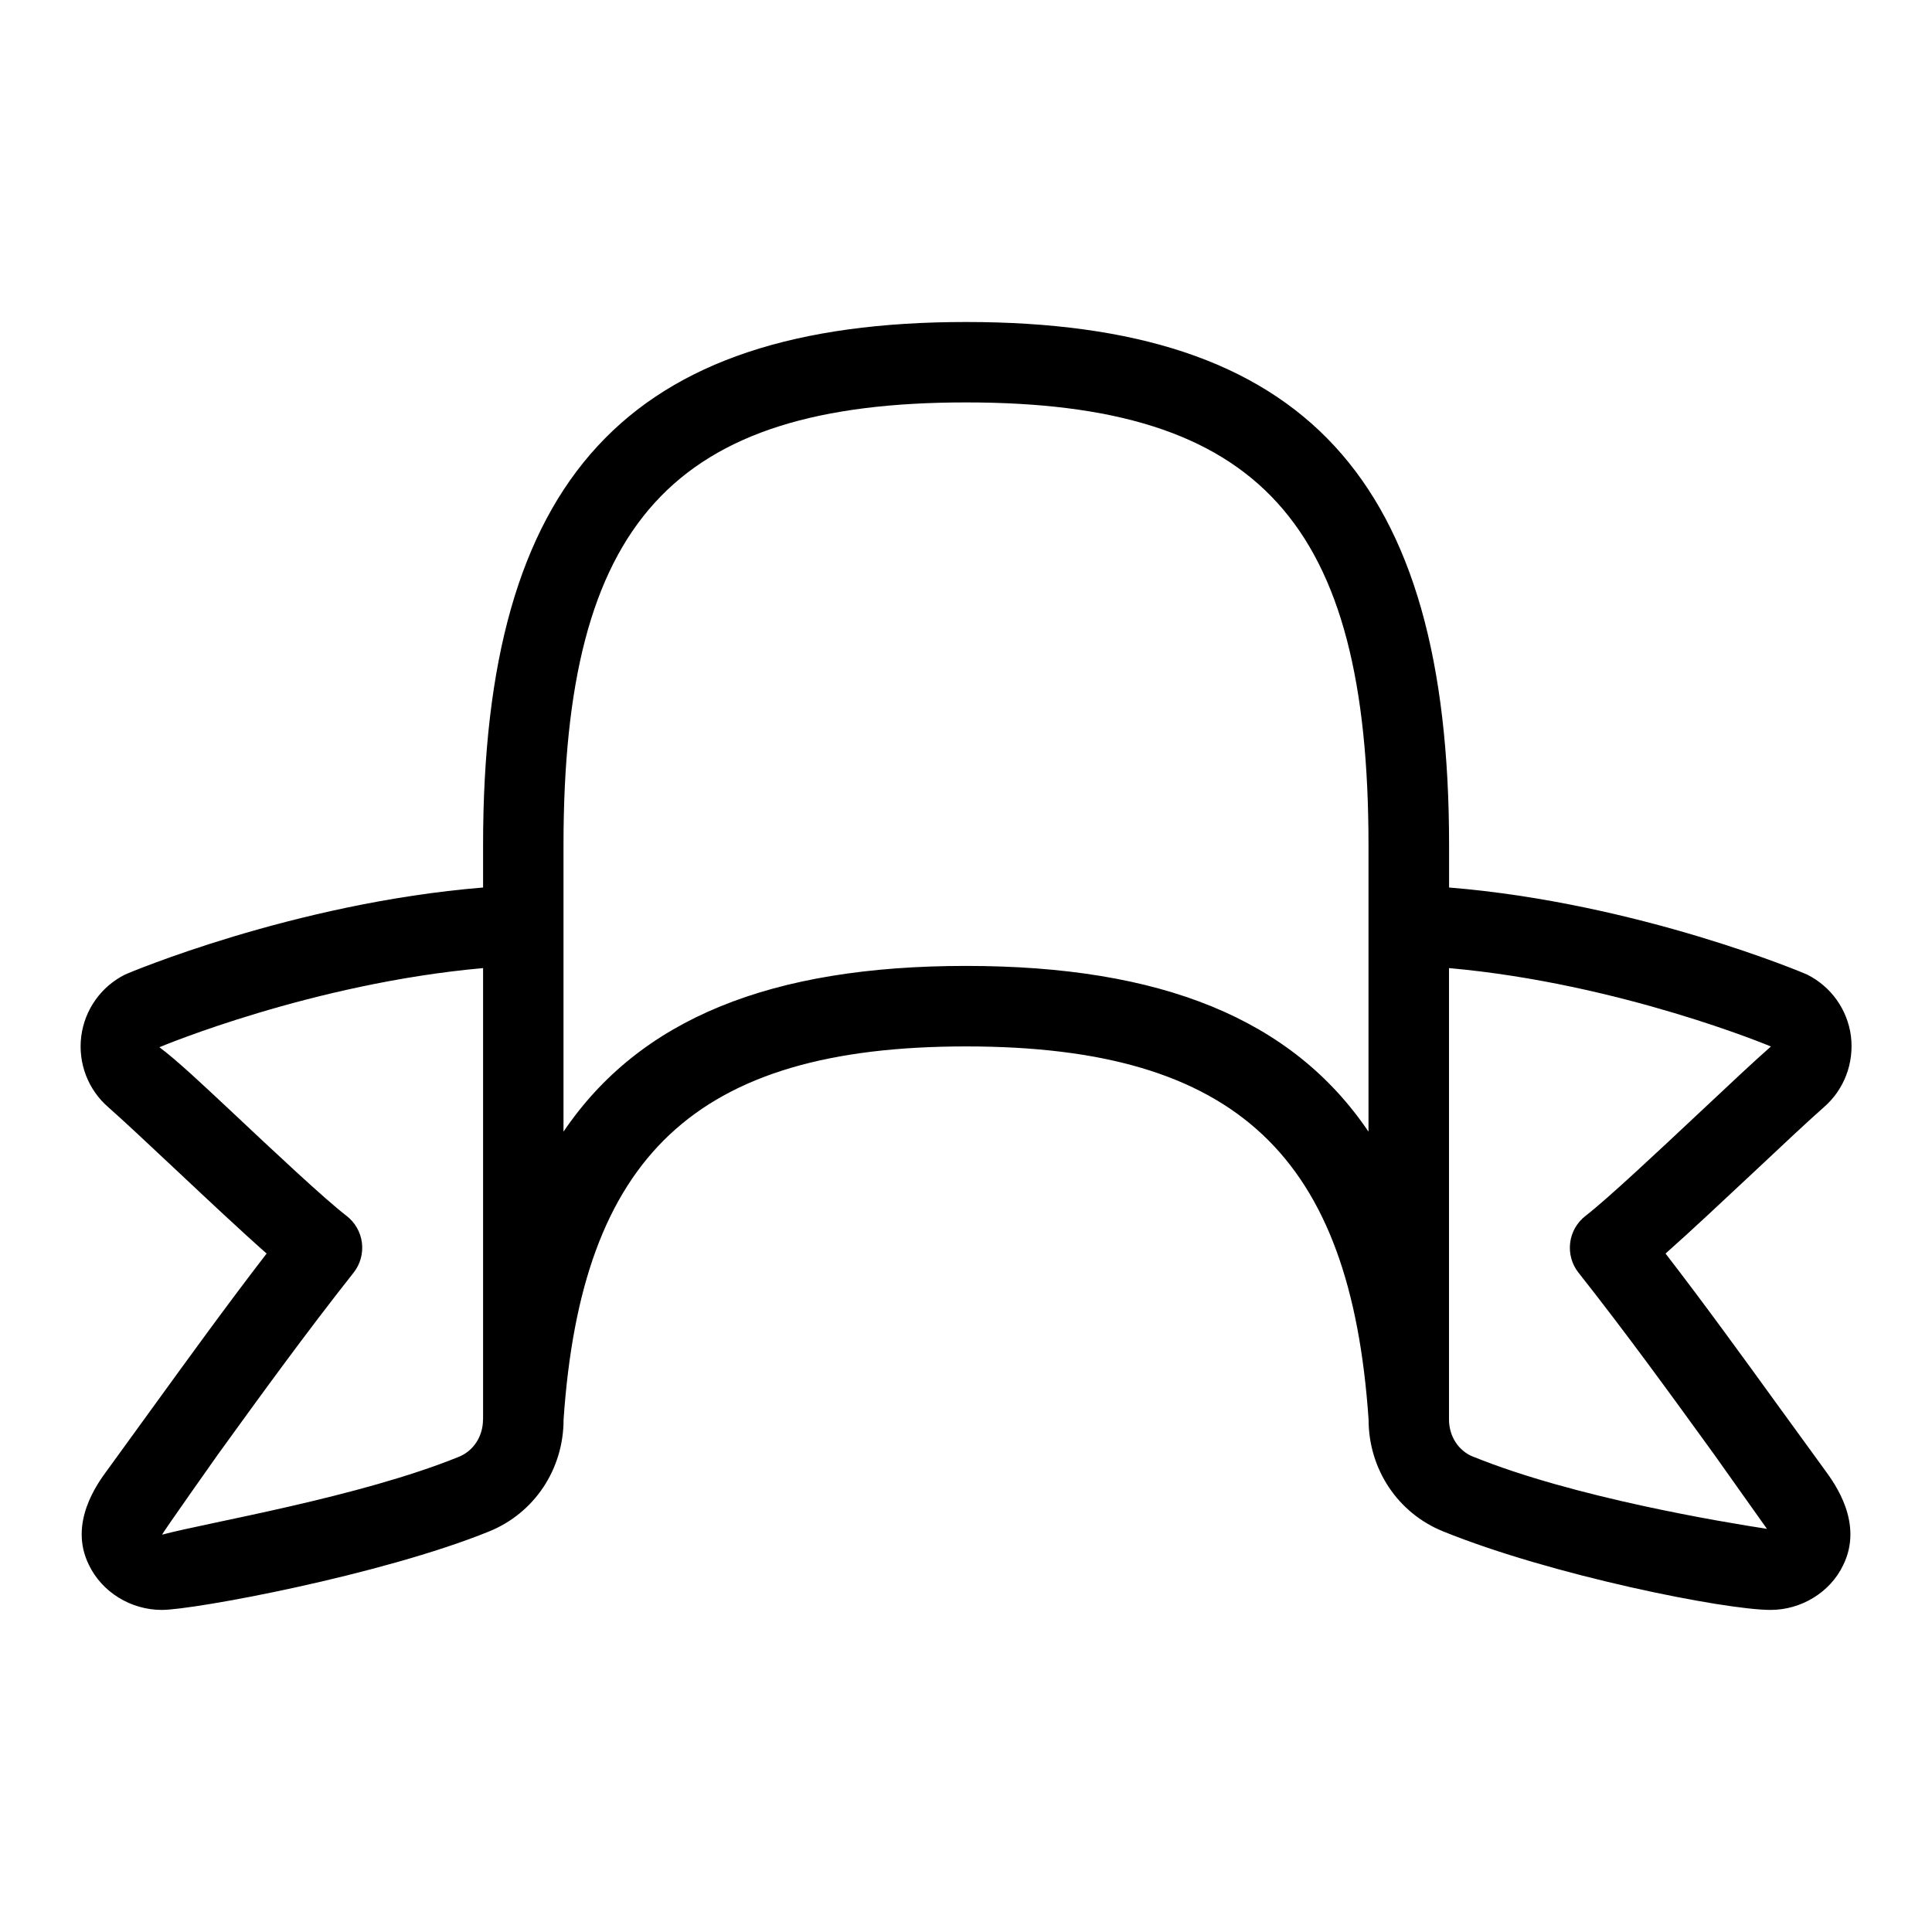 <svg id="Layer_1" viewBox="0 0 24 24" xmlns="http://www.w3.org/2000/svg" data-name="Layer 1"><path d="m22.103 17.482c-.456-.629-.917-1.267-1.413-1.91.32-.283.731-.67 1.134-1.047.339-.319.65-.61.833-.771.251-.218.377-.547.336-.883-.043-.33-.247-.616-.545-.765-.018-.009-2.085-.888-4.447-1.081v-.525c0-4.556-1.794-6.5-6-6.5s-6 1.944-6 6.5v.525c-2.362.193-4.429 1.072-4.447 1.081-.298.149-.502.435-.545.769-.041.332.085.661.335.878.184.162.495.453.834.772.402.377.813.764 1.134 1.047-.496.644-.957 1.281-1.413 1.91l-.571.787c-.118.161-.479.653-.224 1.17.165.344.526.56.906.56.395 0 2.723-.43 4.066-.975.562-.228.925-.772.925-1.39.223-3.259 1.624-4.635 5-4.635s4.777 1.376 5 4.635c0 .617.363 1.162.925 1.389 1.344.546 3.498.976 4.069.976.377 0 .738-.215.901-.555.257-.521-.104-1.014-.222-1.176zm-16.103.152c0 .207-.117.389-.3.463-1.243.504-3.106.812-3.686.967.003-.021.693-.996.693-.996.537-.742 1.083-1.496 1.685-2.258.083-.104.12-.238.104-.371s-.086-.254-.191-.335c-.27-.207-.92-.817-1.443-1.309-.35-.328-.67-.629-.882-.786.019-.008 1.892-.793 4.021-.983v5.608zm11-3.576c-.949-1.404-2.578-2.059-5-2.059s-4.051.655-5 2.059v-3.559c0-4.009 1.355-5.5 5-5.5s5 1.491 5 5.5zm1.3 4.038c-.183-.073-.3-.255-.3-.462v-5.608c2.129.19 4 .974 3.999.974-.19.166-.511.467-.86.795-.523.491-1.174 1.102-1.443 1.309-.105.081-.175.202-.191.335s.021.267.104.371c.602.762 1.147 1.516 1.685 2.258 0 0 .682.962.656.924-.542-.083-2.405-.391-3.648-.896z"/></svg>